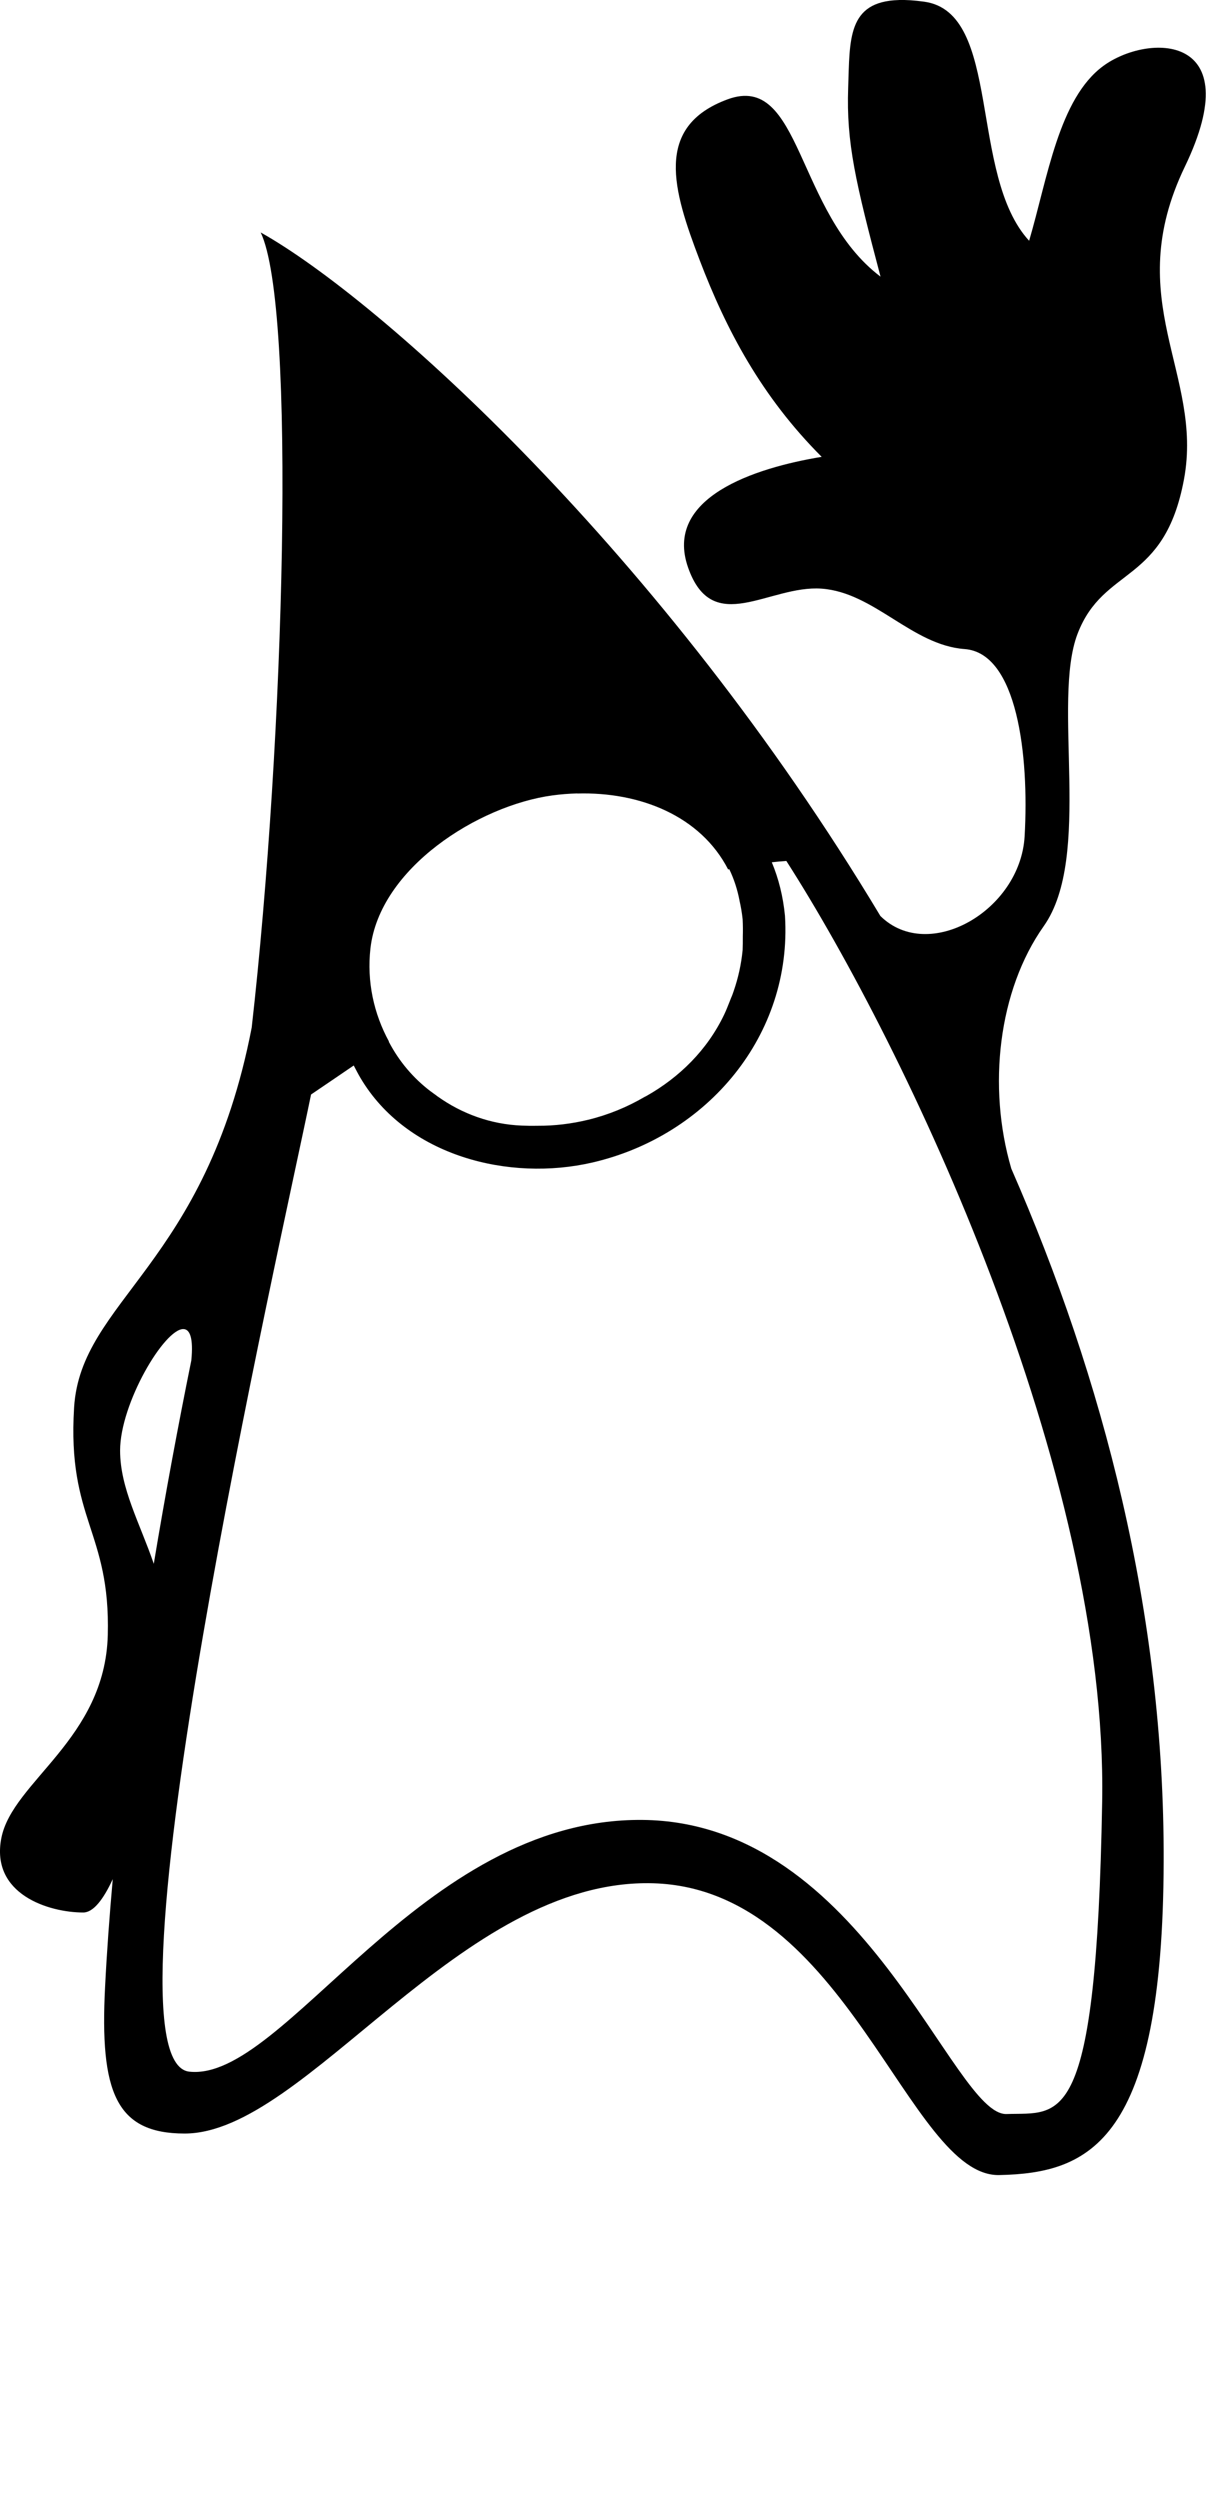 <!-- Generator: Adobe Illustrator 13.0.0, SVG Export Plug-In . SVG Version: 6.00 Build 14948)  -->
<svg id="Layer_1" xmlns:rdf="http://www.w3.org/1999/02/22-rdf-syntax-ns#" xmlns="http://www.w3.org/2000/svg" enable-background="new 0 0 225.938 407.407" xml:space="preserve" height="100" viewBox="0 0 48.26 100" width="48.26" version="1.1" y="0px" x="0px" xmlns:cc="http://creativecommons.org/ns#" xmlns:dc="http://purl.org/dc/elements/1.1/">
<path id="path5" d="m35.963,0.002c-2.062,0.062-1.955,1.586-2.022,3.51-0.077,2.199,0.295,3.772,1.295,7.554-3.398-2.568-3.152-8.185-6.119-7.093-2.967,1.092-2.182,3.643-1.121,6.426,1.061,2.783,2.471,5.46,4.885,7.874-2.706,0.446-6.329,1.633-5.345,4.431,0.984,2.798,3.239,0.687,5.345,0.841s3.612,2.262,5.719,2.416c2.106,0.154,2.587,4.243,2.402,7.487-0.169,2.978-3.849,5.087-5.772,3.19-8.727-14.544-20.068-24.696-24.798-27.34,1.43,2.994,0.952,20.226-0.36,31.804-1.841,9.517-6.843,10.901-7.107,15.195-0.277,4.505,1.456,4.936,1.348,9.102-0.108,4.167-3.812,5.854-4.258,8.114-0.446,2.26,1.908,2.983,3.276,2.983,0.4,0,0.801-0.513,1.181-1.335-0.13,1.464-0.237,2.903-0.307,4.304-0.215,4.213,0.431,5.872,3.183,5.872,4.859,0,11.025-10.24,18.758-10.01,7.749,0.231,10.212,11.748,13.84,11.671,3.628-0.077,6.549-1.337,6.58-12.545,0.032-9.932-2.418-19.309-6.093-27.7-0.003-0.006-0.004-0.014-0.007-0.02-0.955-3.265-0.519-7.115,1.301-9.689,1.968-2.783,0.309-8.977,1.355-11.698,1.046-2.721,3.473-1.951,4.258-6.179,0.784-4.228-2.55-7.133,0.033-12.499,2.585-5.366-1.478-5.338-3.262-4.031-1.783,1.307-2.231,4.487-2.969,6.994-2.429-2.644-1.076-9.132-4.198-9.563-0.39-0.054-0.726-0.076-1.021-0.067zm-12.865,31.737c2.516-0.072,4.938,0.898,6.039,3.036,0.015-0.004,0.031-0.003,0.047-0.007,0.191,0.397,0.324,0.814,0.407,1.241,0,0.002-0,0.005,0,0.007,0.056,0.24,0.099,0.493,0.127,0.754,0.012,0.232,0.013,0.461,0.007,0.687,0,0.011-0,0.022,0,0.033,0.001,0.168-0.001,0.339-0.007,0.507-0.055,0.571-0.178,1.122-0.36,1.648-0.002,0.007-0.004,0.013-0.007,0.02-0.015,0.044-0.031,0.09-0.047,0.133-0.015,0.043-0.037,0.084-0.053,0.127-0.02,0.051-0.039,0.103-0.06,0.153-0.067,0.169-0.134,0.34-0.214,0.507-0.676,1.414-1.79,2.508-3.116,3.256-0.021,0.013-0.046,0.021-0.067,0.033-0.701,0.409-1.46,0.721-2.256,0.914-0.668,0.162-1.348,0.244-2.022,0.24-0.011-0-0.022,0-0.033,0-0.202,0.005-0.407,0.001-0.607-0.007-1.245-0.05-2.396-0.477-3.357-1.161-0.016-0.011-0.031-0.022-0.047-0.033-0.005-0.004-0.008-0.01-0.013-0.013-0.074-0.054-0.149-0.103-0.22-0.16-0.004-0.003-0.009-0.004-0.013-0.007-0.675-0.515-1.248-1.177-1.668-1.982,0.003-0.002,0.004-0.005,0.007-0.007-0.604-1.107-0.891-2.396-0.741-3.724,0.364-3.209,4.314-5.715,7.28-6.119,0.331-0.045,0.664-0.071,0.994-0.08zm8.368,2.696c4.782,7.457,12.87,24.383,12.639,37.636-0.231,13.254-1.656,12.409-3.824,12.486s-5.679-11.688-14.581-11.764c-8.886-0.077-14.311,10.484-18.124,10.069s3.672-33.211,4.871-39.084c0.553-0.373,1.128-0.766,1.708-1.161,0.086,0.165,0.171,0.331,0.267,0.494,1.849,3.13,5.946,4.166,9.302,3.383,4.592-1.071,7.986-5.088,7.688-9.863-0.075-0.776-0.255-1.491-0.527-2.142,0.195-0.021,0.387-0.041,0.581-0.053zm-24.124,18.725c0.261,0.007,0.401,0.373,0.314,1.254-0.533,2.627-1.042,5.363-1.502,8.135-0.561-1.635-1.348-3.022-1.348-4.531,0-1.879,1.774-4.878,2.536-4.858z"/>
</svg>
